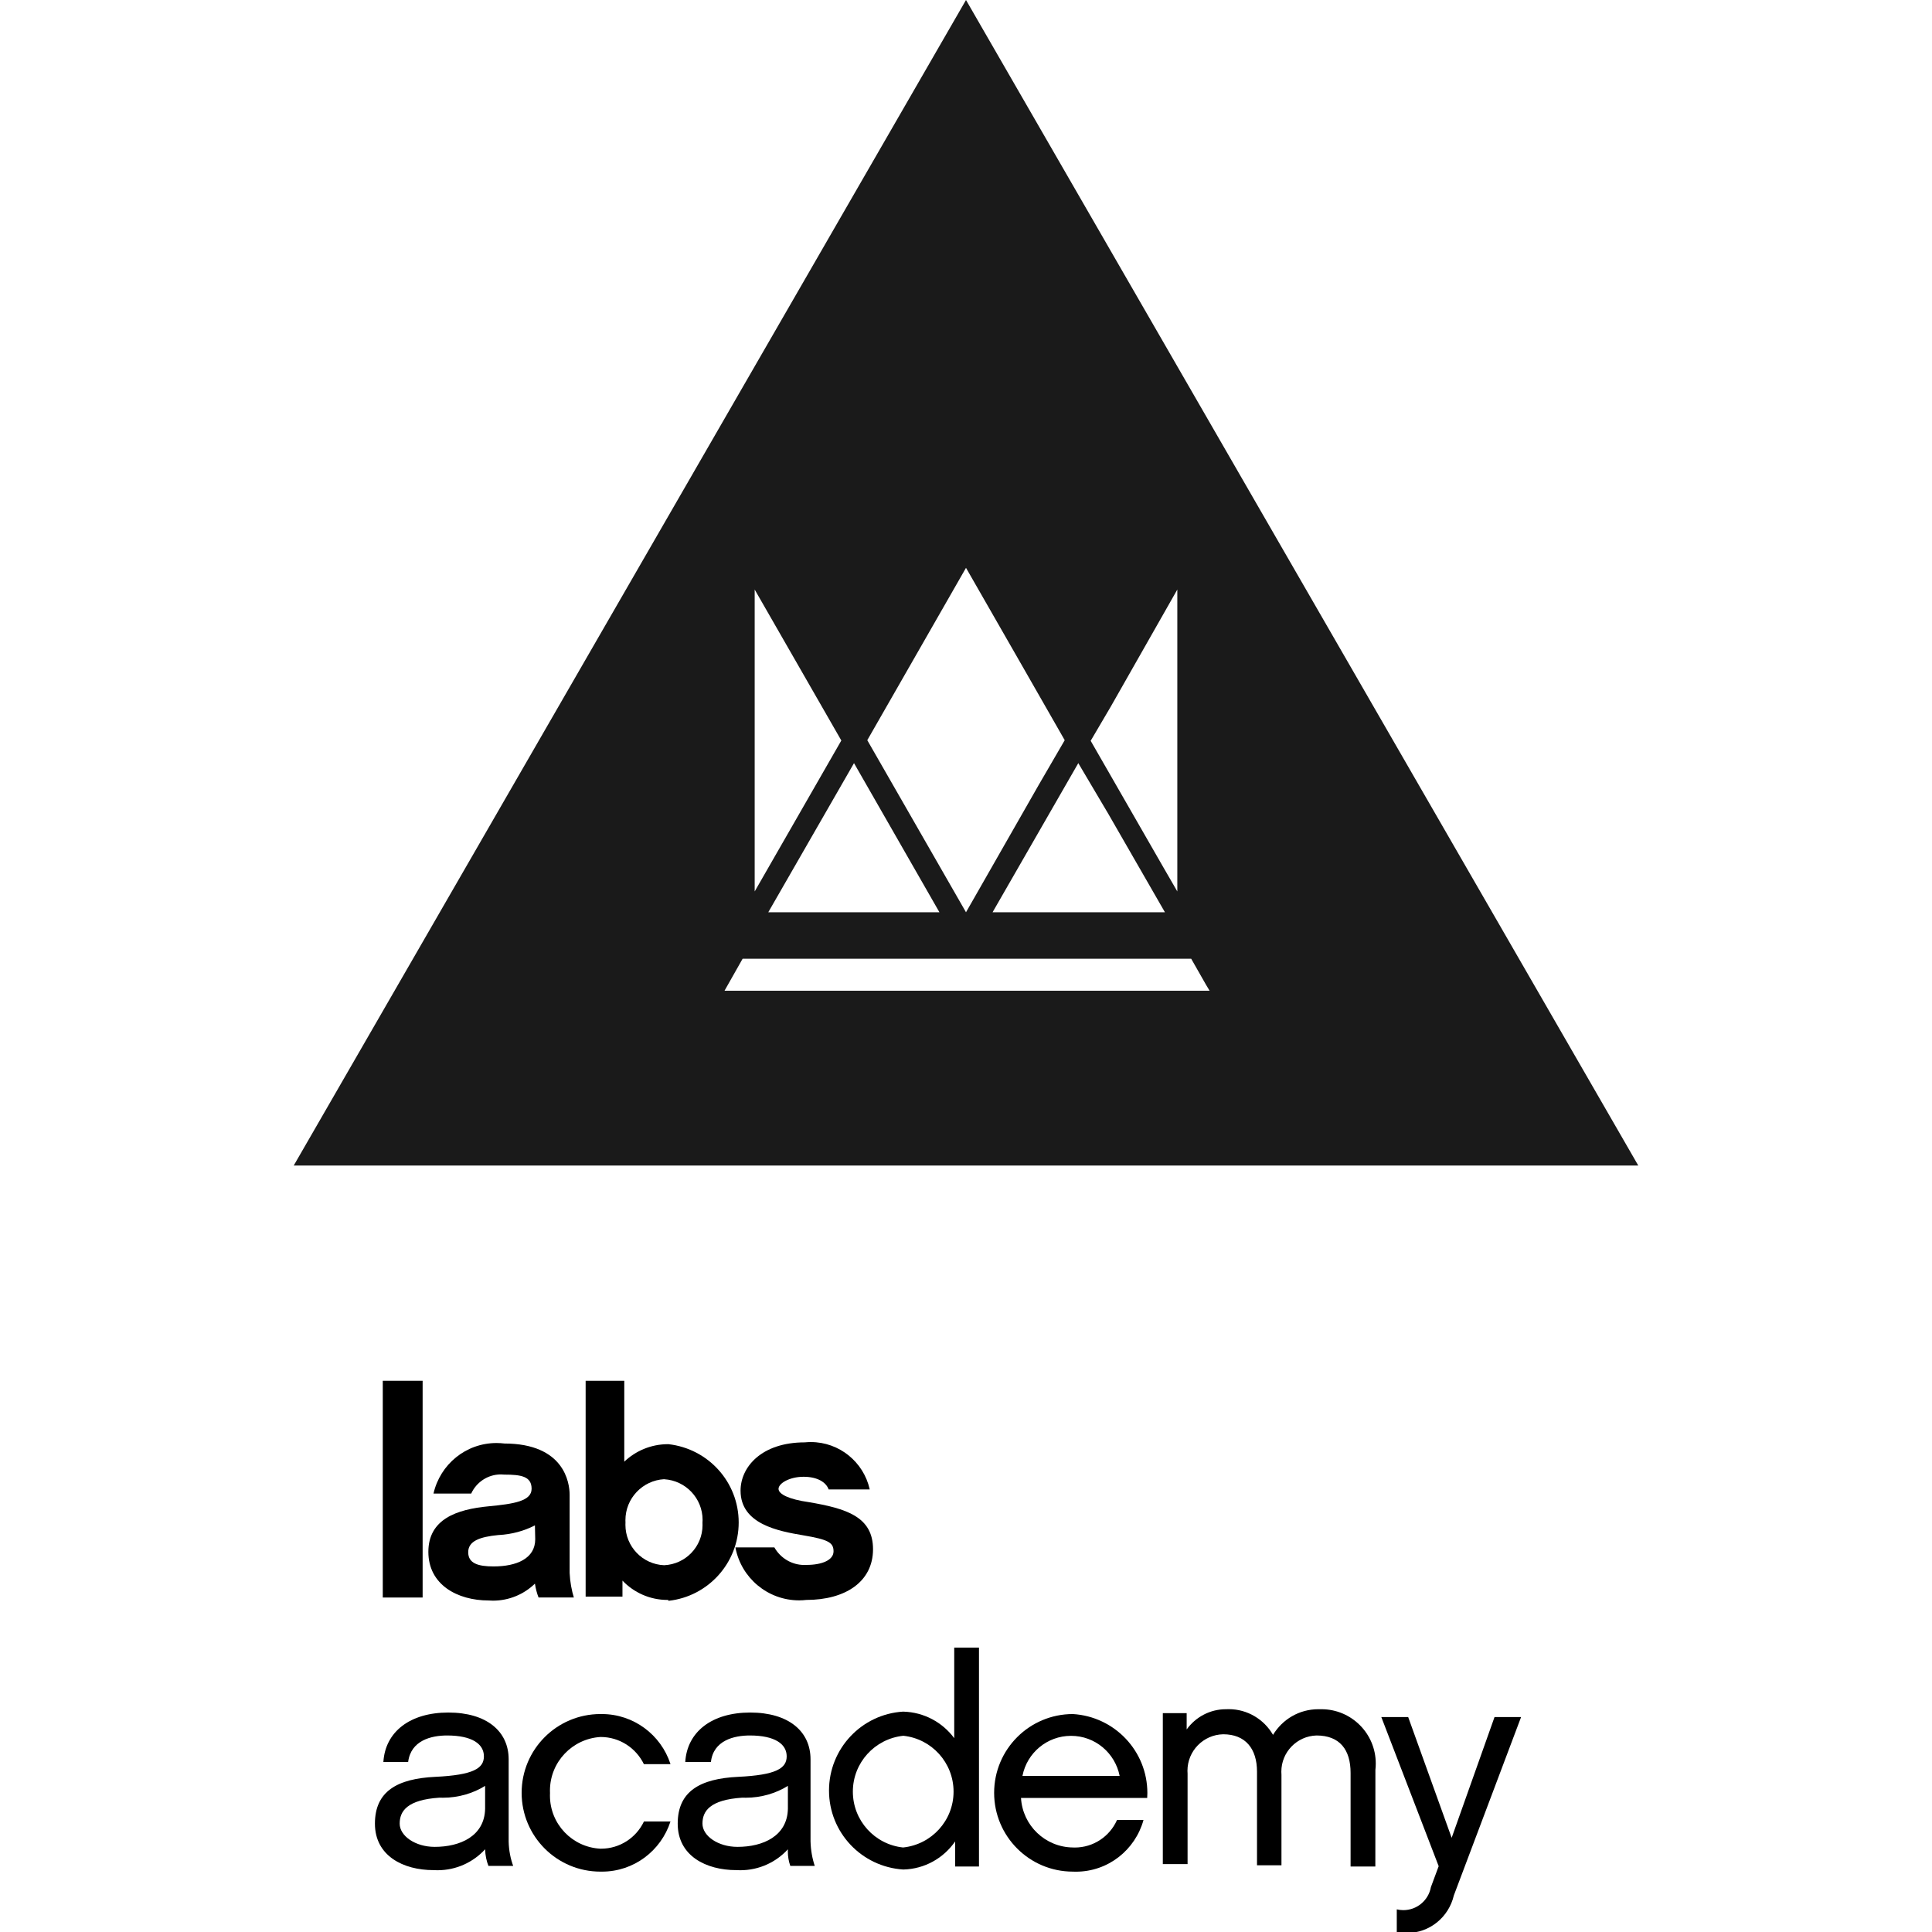 <svg height="32" viewBox="0 0 32 32" width="32" xmlns="http://www.w3.org/2000/svg"><path d="m7 26.46h-.66v-3.59h.66z"/><path d="m8.86 26.23c-.18.175-.426.282-.696.282-.024 0-.048-.001-.072-.003h.003c-.525 0-1-.265-1-.805s.465-.705 1-.755c.415-.04.71-.085.71-.29s-.17-.235-.455-.235c-.016-.002-.034-.003-.053-.003-.218 0-.405.129-.491.314l-.001.003h-.625c.11-.483.536-.837 1.044-.837.044 0 .088.003.131.008h-.005c1 0 1.085.655 1.085.85v1.295c.007.147.032.285.073.417l-.003-.012h-.585c-.026-.066-.047-.144-.059-.224l-.001-.006zm0-.965c-.176.091-.383.149-.601.16h-.004c-.31.03-.5.1-.5.285s.165.235.42.235c.38 0 .69-.13.69-.45z"/><path d="m11.07 26.5c-.004 0-.009 0-.014 0-.293 0-.558-.123-.746-.32v.265h-.61v-3.575h.64v1.34c.189-.18.445-.29.726-.29h.004c.658.073 1.165.626 1.165 1.297s-.507 1.225-1.159 1.297l-.006.001zm-.07-2c-.358.021-.641.317-.641.679 0 .013 0 .025.001.038v-.002c-.001.012-.001.026-.001.041 0 .36.284.654.64.669h.001c.355-.016.636-.307.636-.664 0-.013 0-.025-.001-.037v.002c.001-.015.002-.033.002-.051 0-.359-.281-.653-.635-.674h-.002z"/><path d="m13.355 26.5c-.036.004-.077.007-.118.007-.524 0-.96-.374-1.055-.87l-.001-.007h.645c.1.175.285.291.497.291.012 0 .023 0 .035-.001h-.002c.26 0 .45-.08.45-.225s-.085-.195-.5-.265-1.04-.185-1.04-.74c0-.39.345-.8 1.065-.8.03-.003.064-.005.098-.005.476 0 .874.333.975.778l.001.007h-.68c-.04-.115-.18-.21-.415-.21s-.415.11-.415.2.18.175.5.22c.62.105 1.065.24 1.065.78s-.46.84-1.105.84z"/><path d="m8.035 30.63c-.196.214-.477.347-.789.347-.023 0-.046-.001-.069-.002h.003c-.5 0-.97-.235-.97-.77s.37-.745 1-.775.805-.14.805-.34-.19-.345-.61-.345c-.26 0-.6.08-.645.44h-.41c.03-.5.44-.82 1.075-.82s1 .31 1 .775v1.36c.003.146.03.285.078.414l-.003-.009h-.41c-.032-.081-.052-.175-.055-.274zm0-1.05c-.199.123-.44.196-.698.196-.02 0-.04 0-.06-.001h.003c-.54.035-.66.225-.66.43s.26.385.58.385c.425 0 .825-.18.835-.63z"/><path d="m9.945 31c-.721 0-1.305-.584-1.305-1.305s.584-1.305 1.305-1.305h.022c.53 0 .979.345 1.136.822l.002.008h-.44c-.131-.268-.403-.45-.716-.45-.001 0-.003 0-.004 0-.468.029-.836.416-.836.888 0 .015 0 .029.001.044v-.002c-.001.012-.001.027-.001.041 0 .471.369.855.834.879h.002.01c.312 0 .581-.182.708-.445l.002-.005h.44c-.157.485-.606.83-1.134.83-.009 0-.018 0-.027 0z"/><path d="m13.05 30.63c-.196.214-.477.347-.789.347-.023 0-.046-.001-.069-.002h.003c-.5 0-.97-.235-.97-.77s.37-.745 1-.775.805-.14.805-.34-.19-.345-.61-.345c-.26 0-.605.08-.645.44h-.425c.03-.5.44-.82 1.075-.82s1 .31 1 .775v1.36c.004.146.029.285.073.415l-.003-.01h-.405c-.026-.072-.041-.154-.041-.241 0-.012 0-.024.001-.036zm0-1.05c-.199.123-.44.196-.698.196-.02 0-.04 0-.06-.001h.003c-.54.035-.66.225-.66.43s.26.385.58.385c.425 0 .825-.18.835-.63z"/><path d="m16.215 30.915h-.395v-.415c-.191.276-.504.457-.859.465h-.001c-.688-.044-1.229-.612-1.229-1.308s.541-1.264 1.225-1.307h.004c.346.009.651.179.843.437l.002.003v-1.5h.41zm-1.255-2.165c-.47.05-.834.445-.834.925s.363.875.83.925h.004c.47-.05.834-.445.834-.925s-.363-.875-.83-.925z"/><path d="m18.94 30.145c-.138.497-.587.856-1.119.856-.018 0-.035 0-.053-.001h.003c-.721 0-1.305-.584-1.305-1.305s.584-1.305 1.305-1.305c.689.042 1.233.611 1.233 1.308 0 .029-.001.058-.003.086v-.004h-2.09c.027.456.401.815.86.82.009 0 .02.001.03.001.311 0 .578-.185.698-.451l.002-.005zm-.395-.73c-.076-.381-.407-.664-.805-.664s-.729.283-.804.659l-.001.005z"/><path d="m22.78 30.915h-.41v-1.55c0-.385-.18-.62-.565-.62-.324.01-.582.275-.582.6 0 .018.001.035.002.052v-.002 1.5h-.405v-1.55c0-.385-.195-.62-.56-.62-.328.007-.592.275-.592.605 0 .016.001.032.002.047v-.002 1.5h-.41v-2.5h.395v.27c.147-.204.384-.335.651-.335h.009c.011 0 .024-.001.036-.001.312 0 .585.17.732.422l.002.004c.156-.257.433-.425.751-.425h.026-.001.026c.497 0 .9.403.9.9 0 .035-.002.07-.006.105v-.004z"/><path d="m24.08 31.395c-.084.359-.401.622-.78.622-.058 0-.115-.006-.17-.018l.005.001v-.375c.032.008.07.013.108.013.226 0 .414-.161.456-.375v-.003l.13-.35-.95-2.47h.445l.72 2 .71-2h.44z"/><path d="m16 0-11.135 19.305h22.27zm2.4 11.7 1.1-1.935v5l-.24-.415-1.195-2.08zm-.54.94.5.845.935 1.625h-2.855zm-1.86-3.235.94 1.64.695 1.215-.43.74-1.205 2.11-1.635-2.85zm-.44 5.705h-2.835l1.42-2.47zm-3.06-5.345 1.435 2.5-1.435 2.5zm-.5 6.645.3-.53h7.43l.245.43.06.1h-8.065z" fill="#1a1a1a"/></svg>